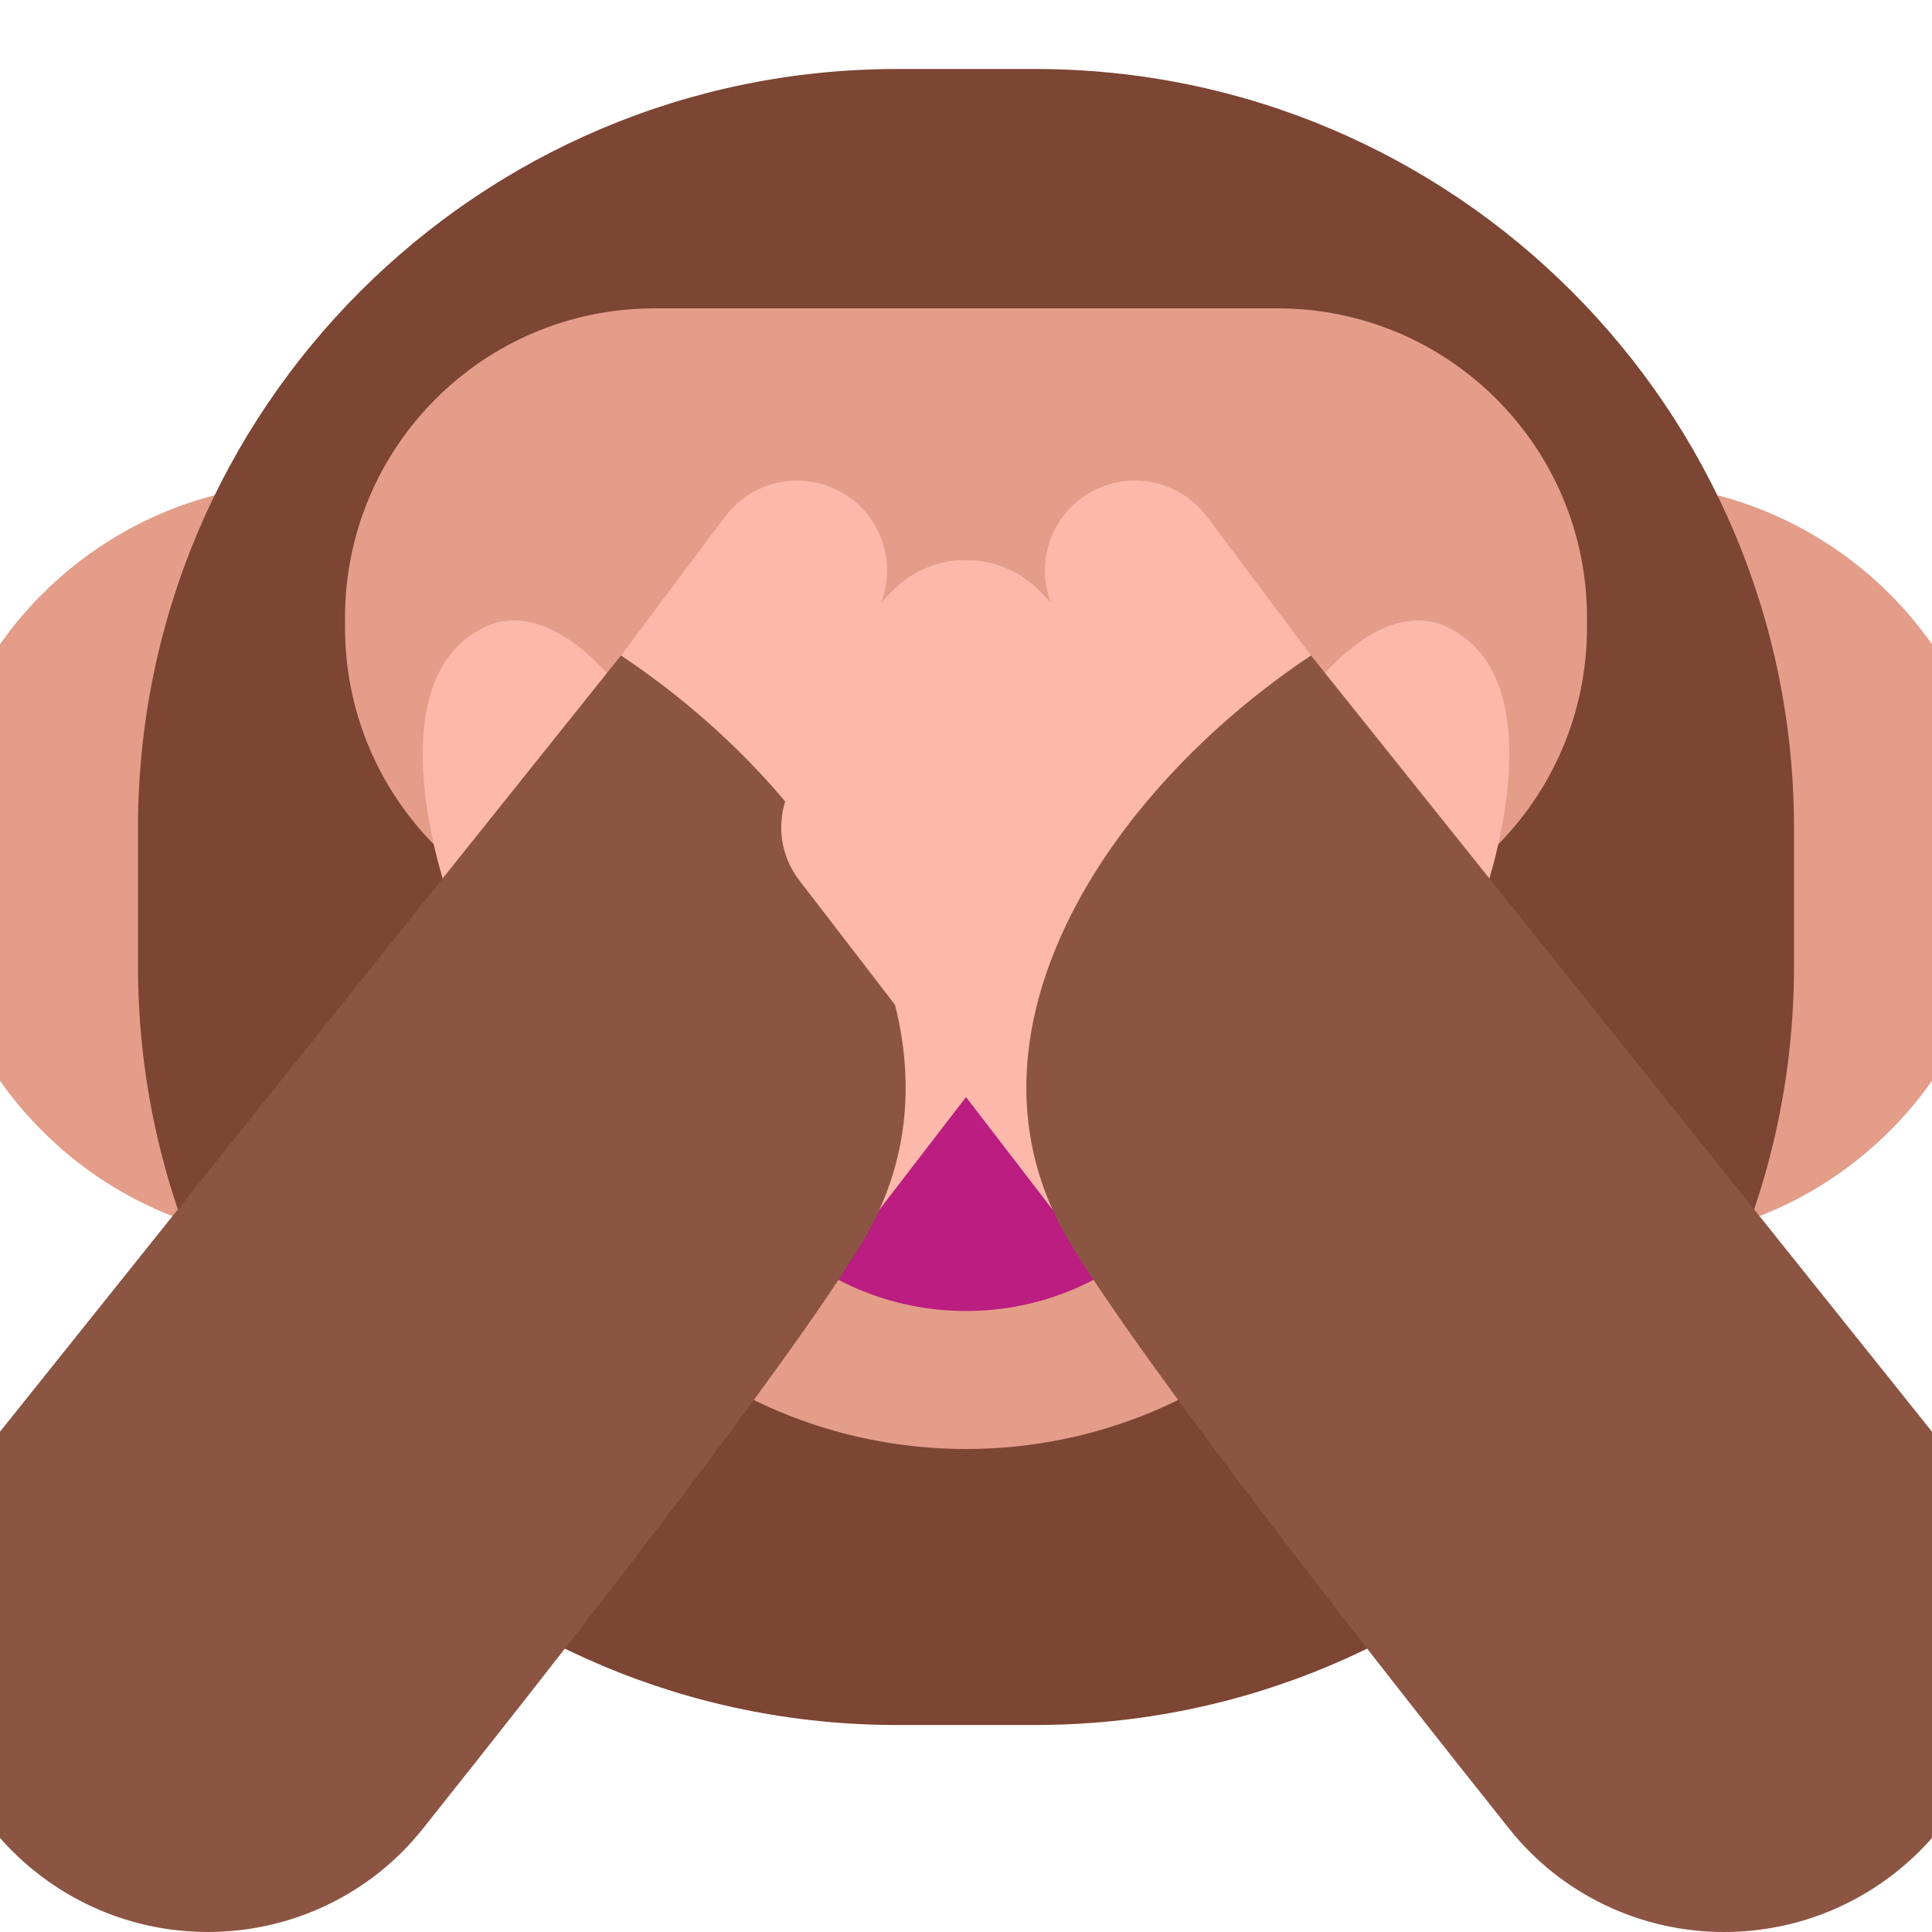<svg viewBox="2 2 28 28" xmlns="http://www.w3.org/2000/svg">
<path d="M6.5 20C9.538 20 12 17.538 12 14.5C12 11.462 9.538 9 6.5 9C3.462 9 1 11.462 1 14.5C1 17.538 3.462 20 6.5 20Z" fill="#E39D89"/>
<path d="M25.5 20C28.538 20 31 17.538 31 14.5C31 11.462 28.538 9 25.5 9C22.462 9 20 11.462 20 14.5C20 17.538 22.462 20 25.5 20Z" fill="#E39D89"/>
<path d="M4 14C4 7.925 8.925 3 15 3H17C23.075 3 28 7.925 28 14V16C28 22.075 23.075 27 17 27H15C8.925 27 4 22.075 4 16V14Z" fill="#7D4533"/>
<path d="M11.484 6.469C9.008 6.469 7 8.476 7 10.953V11.094C7 12.689 7.833 14.09 9.088 14.885C9.03 15.248 9 15.62 9 16C9 19.866 12.134 23 16 23C19.866 23 23 19.866 23 16C23 15.62 22.97 15.248 22.912 14.885C24.167 14.09 25 12.689 25 11.094V10.953C25 8.476 22.992 6.469 20.516 6.469H11.484Z" fill="#E39D89"/>
<path d="M16 21C18.209 21 20 19.209 20 17H12C12 19.209 13.791 21 16 21Z" fill="#BB1D80"/>
<path d="M10.804 11.762L12.51 9.486C12.925 8.933 13.7 8.8 14.276 9.184C14.795 9.53 14.98 10.177 14.774 10.726L14.945 10.555C15.527 9.972 16.473 9.972 17.055 10.555C17.593 11.093 17.641 11.949 17.166 12.543L16.942 12.822C17.452 12.615 18.068 12.758 18.426 13.234C18.765 13.687 18.761 14.31 18.416 14.759L14 20.5L13.5 16.5L13.786 16.179L12 13.5H9.75L8.5 15C8.5 15 7.388 11.906 9 11.1C9.732 10.734 10.464 11.386 10.804 11.762Z" fill="#FBB8AB"/>
<path d="M14.5 20C16.278 17.037 14 13.5 11 11.5L1.973 22.783C1.343 23.571 1 24.549 1 25.558V25.986C1 28.203 2.797 30 5.014 30C6.225 30 7.372 29.454 8.126 28.506C9.974 26.187 13.421 21.799 14.5 20Z" fill="#8C5543"/>
<path d="M21.196 11.762L19.49 9.486C19.075 8.933 18.3 8.8 17.724 9.184C17.205 9.53 17.02 10.177 17.226 10.726L17.055 10.555C16.473 9.972 15.527 9.972 14.945 10.555C14.407 11.093 14.359 11.949 14.835 12.543L15.058 12.822C14.548 12.615 13.932 12.758 13.574 13.234C13.235 13.687 13.239 14.31 13.584 14.759L18 20.5L18.5 16.5L18.214 16.179L20 13.5H22.25L23.5 15C23.5 15 24.613 11.906 23 11.1C22.268 10.734 21.536 11.386 21.196 11.762Z" fill="#FBB8AB"/>
<path d="M17.5 20C15.722 17.037 18 13.5 21 11.5L30.027 22.783C30.657 23.571 31 24.549 31 25.558V25.986C31 28.203 29.203 30 26.986 30C25.775 30 24.628 29.454 23.874 28.506C22.026 26.187 18.579 21.799 17.5 20Z" fill="#8C5543"/>
</svg>
